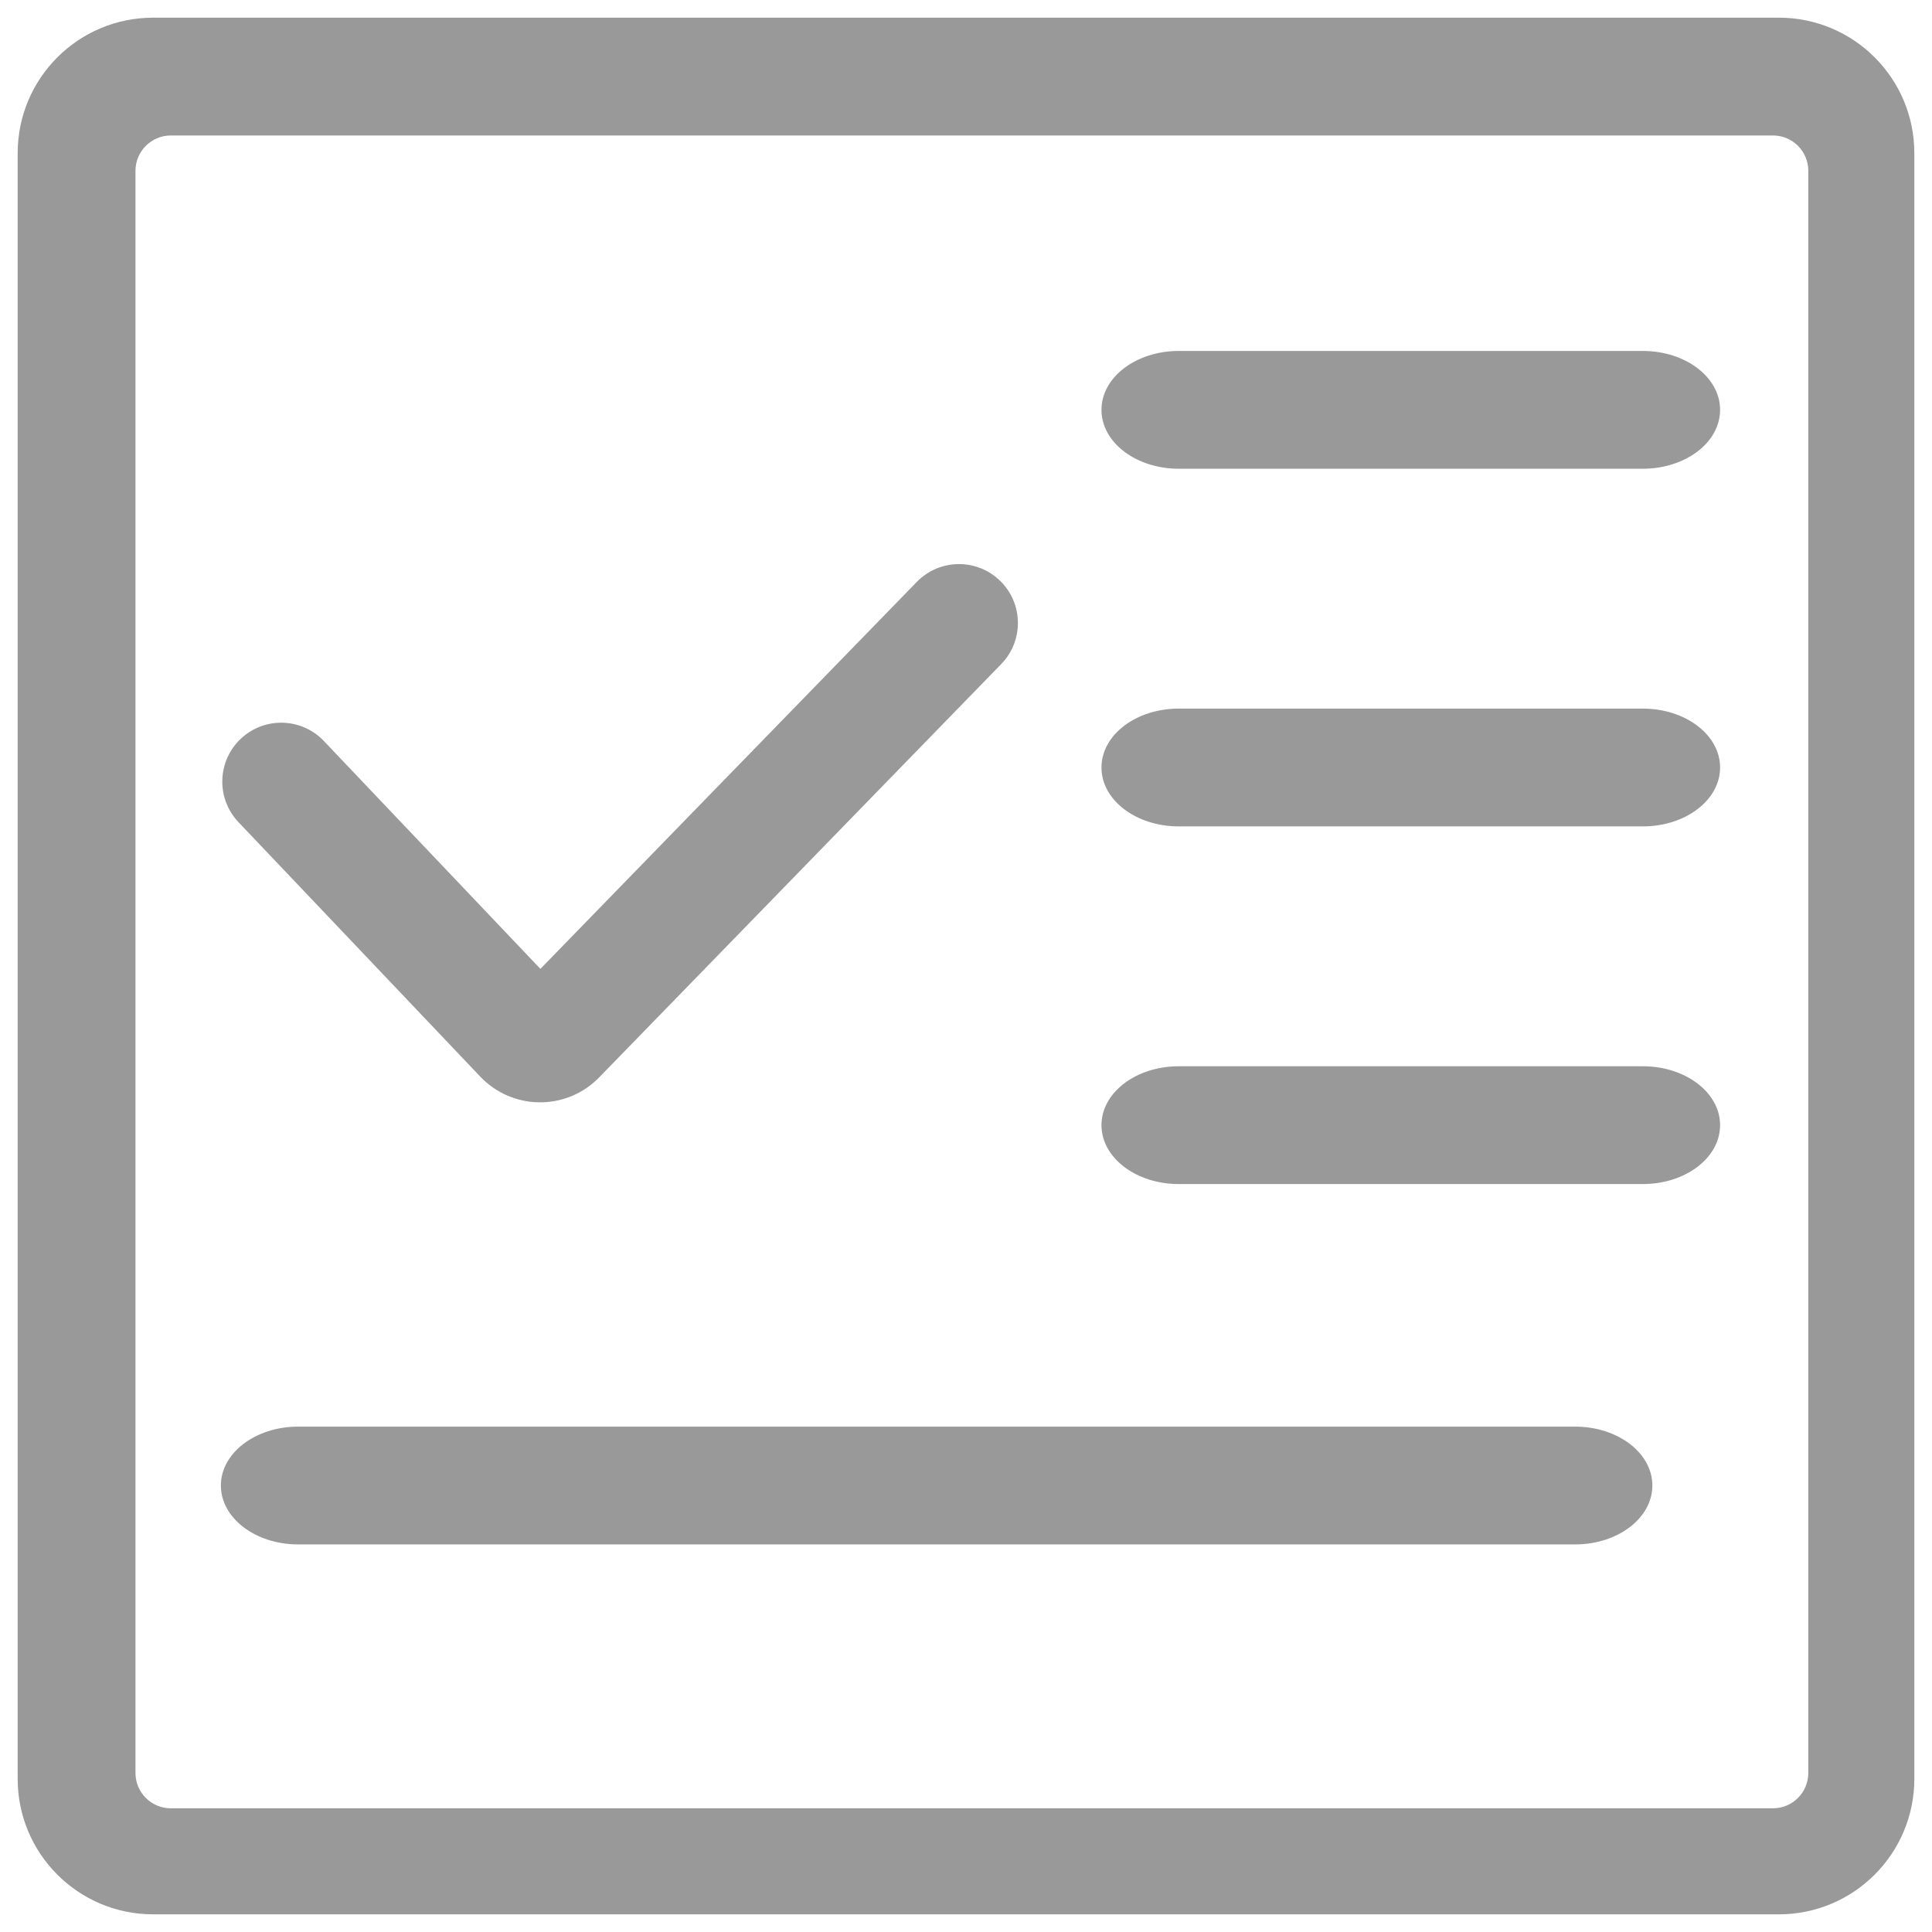 <svg xmlns="http://www.w3.org/2000/svg" width="82" height="82" viewBox="0 0 82 82">
  <g fill="none" transform="translate(-5 -5)">
    <rect width="92" height="92"/>
    <path fill="#999" d="M11.5,5.75 L80.5,5.75 C83.676,5.75 86.25,8.324 86.25,11.5 L86.25,80.5 C86.25,83.676 83.676,86.25 80.5,86.25 L11.5,86.25 C8.324,86.25 5.75,83.676 5.75,80.5 L5.75,11.5 C5.75,8.324 8.324,5.75 11.5,5.75 Z M12.25,10.75 C11.422,10.75 10.75,11.422 10.75,12.25 L10.75,80.25 C10.75,81.078 11.422,81.75 12.25,81.75 L80.25,81.75 C81.078,81.75 81.75,81.078 81.75,80.25 L81.75,12.25 C81.75,11.422 81.078,10.75 80.25,10.75 L12.25,10.75 Z M78.006,22.395 C78.006,23.778 76.54,24.895 74.724,24.895 L55.032,24.895 C53.217,24.895 51.75,23.778 51.75,22.395 C51.75,21.012 53.217,19.895 55.032,19.895 L74.724,19.895 C76.54,19.895 78.006,21.012 78.006,22.395 Z M78.006,37.575 C78.006,38.958 76.54,40.075 74.724,40.075 L55.032,40.075 C53.217,40.075 51.75,38.958 51.75,37.575 C51.75,36.192 53.217,35.075 55.032,35.075 L74.724,35.075 C76.54,35.075 78.006,36.192 78.006,37.575 Z M78.006,52.755 C78.006,54.138 76.54,55.255 74.724,55.255 L55.032,55.255 C53.217,55.255 51.75,54.138 51.75,52.755 C51.75,51.372 53.217,50.255 55.032,50.255 L74.724,50.255 C76.54,50.255 78.006,51.372 78.006,52.755 Z M75.131,68.05 C75.131,69.433 73.665,70.55 71.849,70.55 L17.657,70.55 C15.842,70.55 14.375,69.433 14.375,68.05 C14.375,66.667 15.842,65.55 17.657,65.55 L71.849,65.55 C73.665,65.55 75.131,66.667 75.131,68.05 Z M43.911,29.699 C44.874,28.709 46.457,28.687 47.446,29.65 C48.436,30.613 48.458,32.196 47.495,33.185 L30.432,50.726 C30.384,50.775 30.384,50.775 30.334,50.823 C28.933,52.155 26.718,52.098 25.386,50.697 L15.123,39.896 C14.172,38.895 14.212,37.313 15.213,36.362 C16.214,35.411 17.796,35.451 18.747,36.452 L27.936,46.122 L43.911,29.699 Z"/>
  </g>
</svg>
